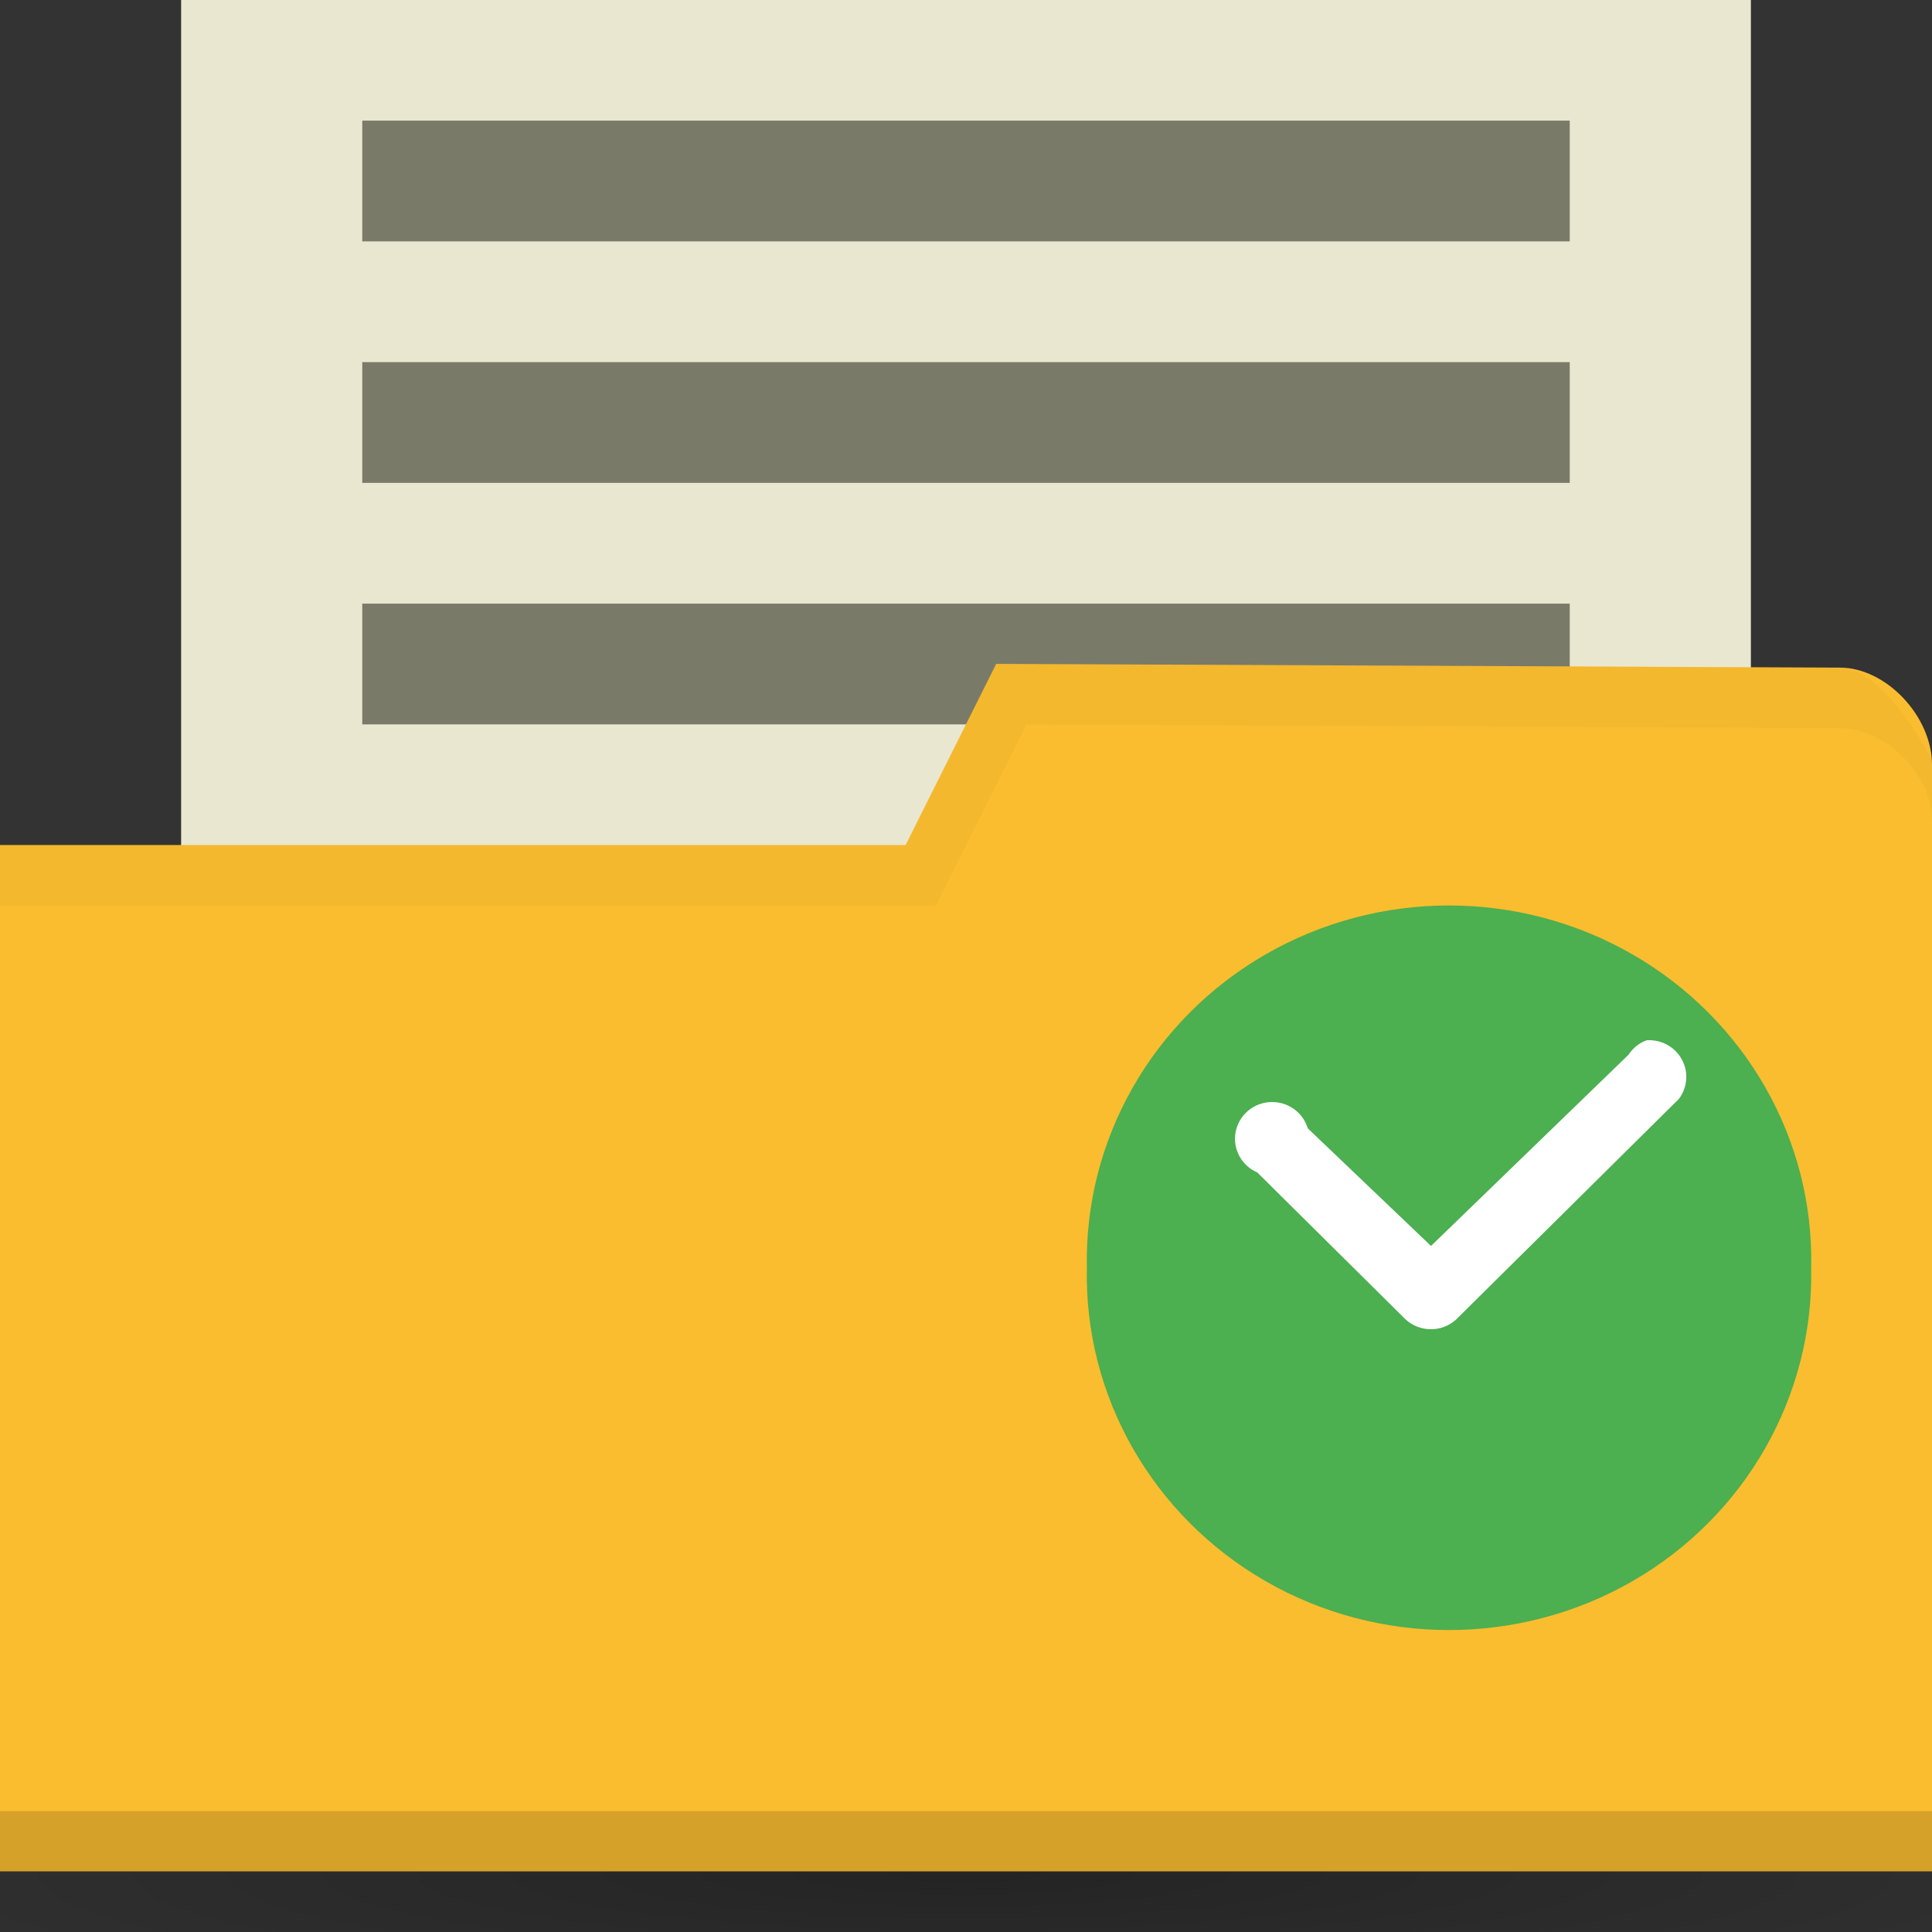 <svg xmlns="http://www.w3.org/2000/svg" viewBox="0 0 32 32">
 <rect x="0" y="0" width="32" height="32" fill="#333333" stroke="none"/>
 <defs>
  <radialGradient id="radialGradient3031" gradientUnits="userSpaceOnUse" gradientTransform="matrix(0.716,0,0,0.09,-7.284,1046.303)" cx="32.5" cy="56.5" r="33.5">
   <stop style="stop-color:#000;stop-opacity:1"/>
   <stop offset="1" style="stop-color:#000;stop-opacity:0"/>
  </radialGradient>
 </defs>
 <g transform="translate(0,-1020.362)">
  <ellipse ry="3" rx="24" cy="1051.36" cx="16" style="fill:url(#radialGradient3031);opacity:0.3;fill-opacity:1;stroke:none"/>
  <rect width="26" height="19" x="3" y="1020.36" style="fill:#eae7d1;fill-opacity:1;stroke:none"/>
  <rect width="20" height="2" x="6" y="1022.36" style="fill:#7a7a68;fill-opacity:1;stroke:none"/>
  <rect y="1026.36" x="6" height="2" width="20" style="fill:#7a7a68;fill-opacity:1;stroke:none"/>
  <rect width="20" height="2" x="6" y="1030.36" style="fill:#7a7a68;fill-opacity:1;stroke:none"/>
  <path d="m 32 1033.03 0 18.328 -32 0 0 -17 15 0 1.5 -3 13.976 0.062 c 0.762 0 1.524 0.805 1.524 1.61 z" style="fill:#fabd2f;fill-opacity:1;stroke:none"/>
  <path d="m 0 1050.36 0 1 32 0 0 -1 z" style="fill:#000;opacity:0.15;fill-opacity:1;stroke:none"/>
  <path d="m 16.5 1031.36 -1.5 3 -15 0 0 1 15.5 0 1.5 -3 13.469 0.062 c 0.762 0 1.531 0.767 1.531 1.531 l 0 -1 c 0 0 -0.769 -1.531 -1.531 -1.531 z" style="fill:#000;opacity:0.03;fill-opacity:1;stroke:none"/>
  <path d="m 29.999 1041.36 c 0.044 2.129 -1.09 4.115 -2.963 5.193 -1.875 1.077 -4.197 1.077 -6.071 0 -1.874 -1.078 -3.01 -3.065 -2.963 -5.193 -0.044 -2.129 1.09 -4.115 2.963 -5.192 1.874 -1.078 4.195 -1.078 6.071 0 1.874 1.077 3.01 3.063 2.963 5.192 z" style="fill:#4caf50;fill-opacity:1;fill-rule:evenodd"/>
  <path d="m 27.28 1037.59 c -0.127 0.045 -0.234 0.13 -0.308 0.243 l -3.27 3.166 -2.041 -1.948 c -0.082 -0.271 -0.338 -0.45 -0.623 -0.435 -0.284 0.014 -0.522 0.221 -0.573 0.5 -0.05 0.277 0.098 0.552 0.359 0.665 l 2.458 2.436 c 0.236 0.215 0.601 0.215 0.836 0 l 3.689 -3.653 c 0.144 -0.189 0.164 -0.445 0.05 -0.653 -0.114 -0.21 -0.34 -0.334 -0.579 -0.319 z" style="fill:#fff"/>
 </g>
</svg>
